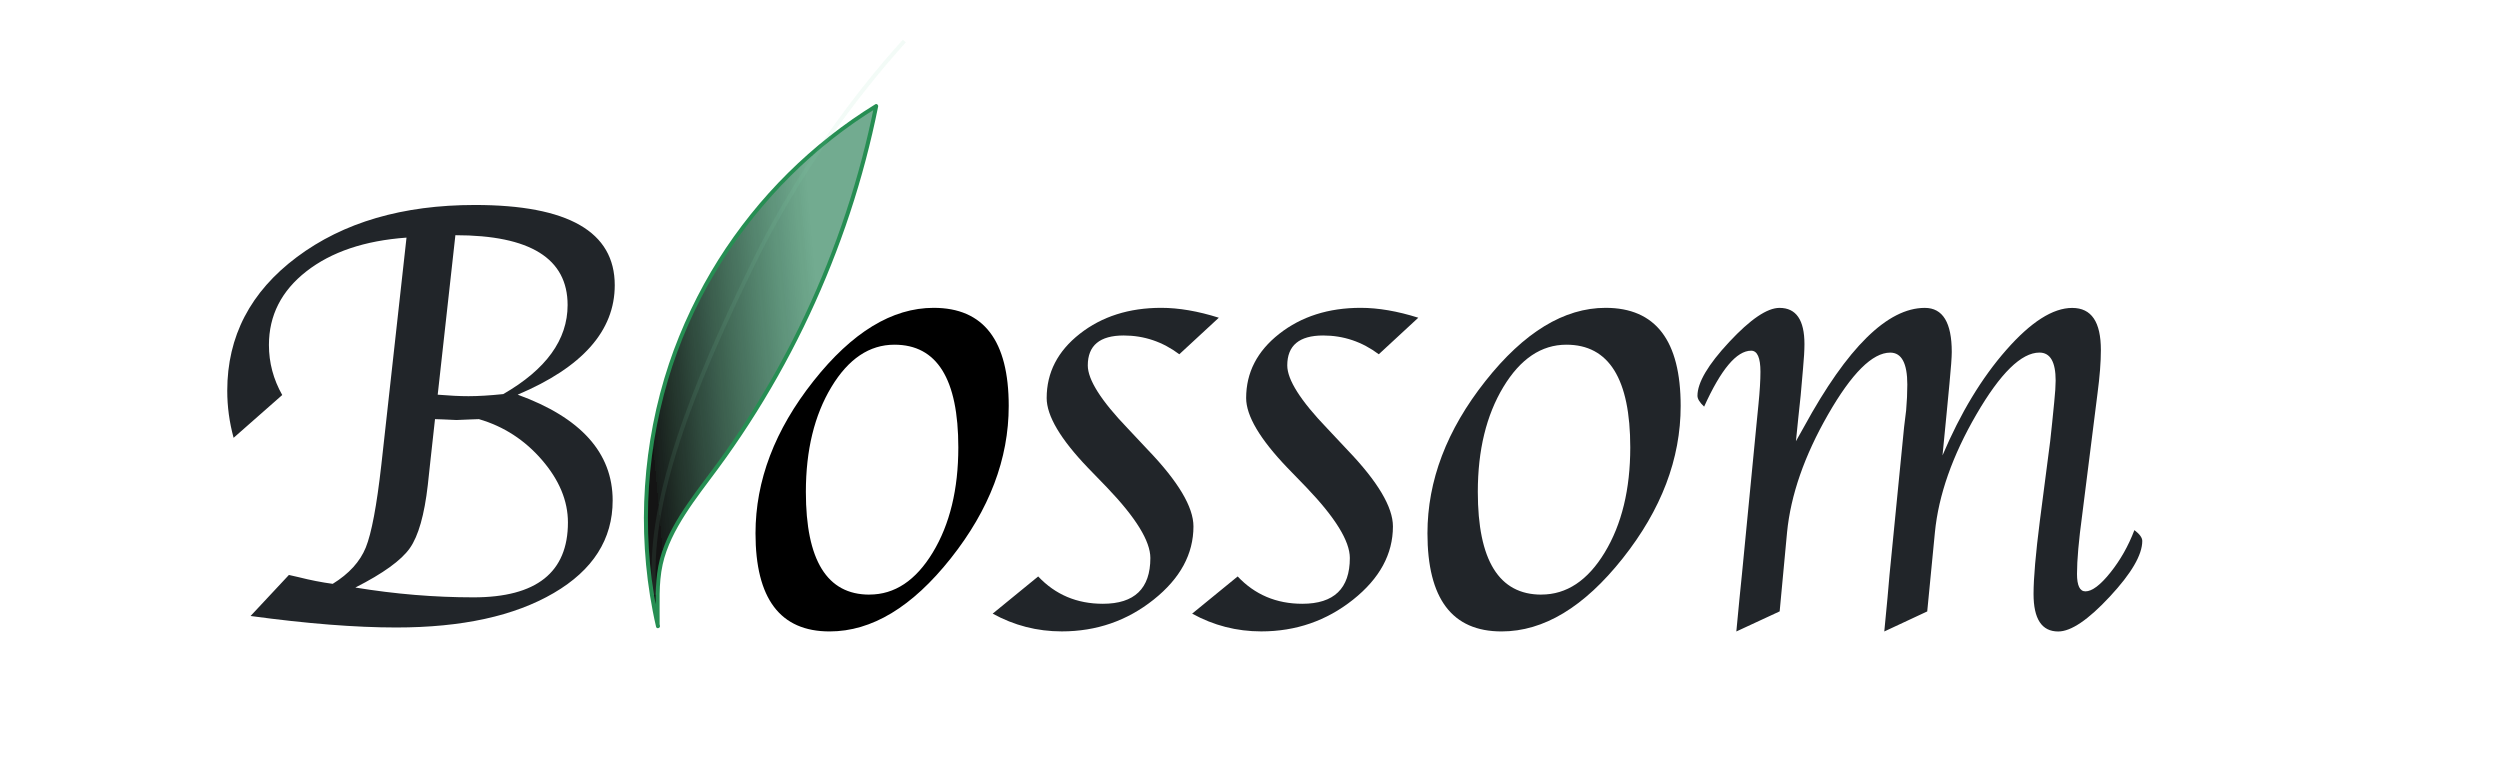 <?xml version="1.0" encoding="UTF-8"?>
<svg id="_レイヤー_1" data-name="レイヤー 1" xmlns="http://www.w3.org/2000/svg" xmlns:xlink="http://www.w3.org/1999/xlink" viewBox="0 0 622 194">
  <defs>
    <style>
      .cls-1 {
        fill: url(#_名称未設定グラデーション_51);
      }

      .cls-1, .cls-2, .cls-3, .cls-4 {
        stroke-width: 0px;
      }

      .cls-5 {
        opacity: .92;
      }

      .cls-6 {
        fill: none;
        opacity: .1;
        stroke: #84d8ac;
        stroke-miterlimit: 10;
      }

      .cls-3 {
        fill: #148444;
      }

      .cls-4 {
        fill: #212529;
      }
    </style>
    <linearGradient id="_名称未設定グラデーション_51" data-name="名称未設定グラデーション 51" x1="160.98" y1="93.76" x2="218.04" y2="88.62" gradientUnits="userSpaceOnUse">
      <stop offset="0" stop-color="#000"/>
      <stop offset="0" stop-color="#000603" stop-opacity=".99"/>
      <stop offset=".77" stop-color="#006837" stop-opacity=".6"/>
    </linearGradient>
  </defs>
  <path class="cls-4" d="m62.33,153.27l9.55-10.22,2.33.53c3.01.76,5.86,1.32,8.57,1.68,4.06-2.5,6.8-5.52,8.23-9.04,1.43-3.53,2.72-10.39,3.87-20.59l6.26-56.51c-10.41.75-18.71,3.55-24.92,8.4-6.2,4.85-9.31,10.95-9.31,18.31,0,4.4,1.1,8.55,3.31,12.45l-12.1,10.65c-1.05-3.86-1.58-7.76-1.58-11.72,0-13.53,5.77-24.61,17.32-33.25,11.55-8.64,26.31-12.96,44.3-12.96,23.19,0,34.79,6.65,34.79,19.96,0,11.35-8.05,20.43-24.15,27.23,15.75,5.72,23.63,14.5,23.63,26.33,0,9.63-4.88,17.31-14.65,23.02-9.77,5.72-22.84,8.58-39.22,8.58-10.07,0-22.14-.95-36.22-2.86Zm45.9-48.99l-1.11,10.06-.68,6.31c-.85,7.46-2.34,12.7-4.47,15.73-2.13,3.03-6.65,6.29-13.56,9.8,9.92,1.63,19.72,2.44,29.4,2.44,15.66,0,23.49-6.21,23.49-18.64,0-5.36-2.15-10.53-6.44-15.52-4.29-4.98-9.53-8.38-15.71-10.18l-1.96.07-3.62.15-3.32-.15-2.03-.07Zm5.07-45.76l-4.4,39.68c2.96.25,5.51.37,7.67.37,2.4,0,5.29-.17,8.64-.52,10.67-6.14,16.01-13.53,16.01-22.16,0-11.58-9.31-17.37-27.93-17.37Z"/>
  <path class="cls-2" d="m206.4,157.1c-12.29,0-18.43-8.14-18.43-24.41,0-13.11,4.8-25.73,14.42-37.88,9.61-12.15,19.58-18.22,29.9-18.22,12.45,0,18.68,8.14,18.68,24.41,0,13.16-4.81,25.8-14.42,37.92-9.61,12.12-19.66,18.18-30.14,18.18Zm9.91-9.17c6.28,0,11.54-3.49,15.77-10.48,4.23-6.99,6.35-15.7,6.35-26.13,0-17.04-5.3-25.56-15.89-25.56-6.23,0-11.45,3.51-15.69,10.53-4.23,7.02-6.35,15.71-6.35,26.09,0,17.04,5.27,25.56,15.81,25.56Z"/>
  <path class="cls-4" d="m246.97,152.68l11.33-9.26c4.27,4.53,9.63,6.8,16.09,6.8,7.88,0,11.82-3.79,11.82-11.39,0-4.2-3.62-10.07-10.85-17.61l-4.68-4.83c-6.85-7.15-10.27-12.94-10.27-17.36,0-6.33,2.74-11.66,8.23-15.97,5.49-4.31,12.25-6.47,20.27-6.47,4.37,0,9.15.82,14.33,2.46l-9.83,9.09c-4.15-3.11-8.76-4.67-13.84-4.67-5.95,0-8.93,2.49-8.93,7.45,0,3.55,3.3,8.76,9.91,15.64l5.08,5.41c7.54,7.86,11.3,14.2,11.3,19,0,6.88-3.3,12.96-9.91,18.22-6.61,5.27-14.23,7.9-22.85,7.9-6.12,0-11.85-1.47-17.2-4.42Z"/>
  <path class="cls-4" d="m296.6,152.68l11.33-9.26c4.27,4.53,9.63,6.8,16.09,6.8,7.88,0,11.82-3.79,11.82-11.39,0-4.2-3.62-10.07-10.85-17.61l-4.68-4.83c-6.85-7.15-10.27-12.94-10.27-17.36,0-6.33,2.74-11.66,8.23-15.97,5.49-4.31,12.25-6.47,20.27-6.47,4.37,0,9.14.82,14.33,2.46l-9.83,9.09c-4.15-3.11-8.76-4.67-13.84-4.67-5.95,0-8.93,2.49-8.93,7.45,0,3.55,3.3,8.76,9.91,15.64l5.08,5.41c7.54,7.86,11.3,14.2,11.3,19,0,6.88-3.3,12.96-9.91,18.22s-14.22,7.9-22.85,7.9c-6.12,0-11.85-1.47-17.2-4.42Z"/>
  <path class="cls-4" d="m373.58,157.1c-12.29,0-18.43-8.14-18.43-24.41,0-13.11,4.8-25.73,14.42-37.88,9.61-12.15,19.58-18.22,29.9-18.22,12.45,0,18.68,8.14,18.68,24.41,0,13.16-4.81,25.8-14.42,37.92-9.61,12.12-19.66,18.18-30.14,18.18Zm9.91-9.17c6.28,0,11.54-3.49,15.77-10.48,4.23-6.99,6.35-15.7,6.35-26.13,0-17.04-5.3-25.56-15.89-25.56-6.22,0-11.45,3.51-15.69,10.53-4.23,7.02-6.35,15.71-6.35,26.09,0,17.04,5.27,25.56,15.81,25.56Z"/>
  <path class="cls-4" d="m479.52,152.11l-10.71,5,.22-2.29.58-6.06.5-5.73,3.63-36.78.51-4.18c.19-2.18.29-4.31.29-6.39,0-5.3-1.42-7.95-4.25-7.95-4.42,0-9.58,5.13-15.47,15.4-5.89,10.27-9.29,20.04-10.2,29.32l-1.84,19.66-10.78,5,.22-2.29.58-6.06.58-5.73,3.69-38.01.43-4.34c.34-3.38.5-6.11.5-8.19,0-3.49-.77-5.24-2.31-5.24-3.61,0-7.51,4.64-11.7,13.92-1.11-1.04-1.66-1.94-1.66-2.7,0-3.28,2.63-7.74,7.9-13.39,5.27-5.65,9.44-8.48,12.52-8.48,4.13,0,6.2,3,6.2,9.01,0,1.53-.12,3.58-.36,6.14l-.58,6.63-.59,5.57-.59,5.82,2.02-3.6c10.76-19.71,20.78-29.57,30.05-29.57,4.47,0,6.7,3.66,6.7,10.98,0,1.26-.19,3.9-.58,7.94l-.72,7.54-1,10.24c4.47-10.54,9.76-19.29,15.88-26.25,6.12-6.96,11.58-10.44,16.39-10.44s7.13,3.5,7.13,10.48c0,3-.28,6.58-.83,10.73l-3.83,30.39c-.85,6.28-1.28,11.14-1.28,14.58,0,2.9.7,4.34,2.1,4.34,1.64,0,3.71-1.56,6.2-4.67,2.49-3.11,4.48-6.63,5.98-10.57,1.3.98,1.96,1.88,1.96,2.7,0,3.44-2.69,8.06-8.07,13.84-5.38,5.79-9.66,8.68-12.84,8.68-4.1,0-6.14-3.11-6.14-9.34,0-3.93.53-10.02,1.58-18.27l2.56-19.74c.1-.71.26-2.27.5-4.67.1-.98.26-2.65.5-5,.24-2.35.36-4.15.36-5.41,0-4.64-1.34-6.96-4.03-6.96-4.5,0-9.73,5.13-15.7,15.4-5.96,10.27-9.4,20.04-10.31,29.32l-1.91,19.66Z"/>
  <g class="cls-5">
    <path class="cls-1" d="m163.71,155.77c-5.58-24.34-3.33-50.41,6.33-73.44,9.66-23.03,26.69-42.9,47.97-55.97-6.57,32.79-20.49,64.09-40.46,90.91-5.05,6.79-10.71,13.93-12.87,21.87-1.4,5.16-.99,10.74-1.05,16.03"/>
    <path class="cls-3" d="m164.19,155.64c-2.3-10.06-3.26-20.4-2.92-30.71.35-10.31,2.01-20.57,4.95-30.46,2.76-9.27,6.66-18.17,11.59-26.48,4.67-7.87,10.23-15.2,16.54-21.83s13.37-12.53,21.02-17.55c.95-.62,1.9-1.23,2.87-1.82l-.73-.56c-1.8,8.99-4.15,17.87-7.03,26.57s-6.34,17.36-10.28,25.72-8.33,16.34-13.22,24.1c-2.44,3.88-5,7.68-7.68,11.41s-5.62,7.45-8.26,11.31-4.89,7.69-6.34,12.01c-1.55,4.61-1.61,9.44-1.58,14.25,0,1.2.02,2.39,0,3.59,0,.64.99.64,1,0,.05-4.91-.31-9.91.75-14.74.99-4.5,3.18-8.65,5.64-12.5s5.37-7.57,8.13-11.31,5.28-7.4,7.75-11.22c4.98-7.7,9.49-15.7,13.5-23.94s7.48-16.6,10.47-25.19,5.49-17.5,7.43-26.46c.24-1.1.47-2.21.69-3.31.08-.41-.34-.81-.73-.56-7.86,4.84-15.16,10.6-21.72,17.1s-12.38,13.75-17.3,21.56-9.24,16.79-12.28,25.86c-3.3,9.87-5.29,20.16-5.98,30.54s-.04,20.85,1.94,31.06c.25,1.29.52,2.58.82,3.86.14.63,1.11.36.96-.27h0Z"/>
  </g>
  <path class="cls-6" d="m162.93,147.99c-2.48-22.34,9.55-52.11,24.83-83.16,10.52-21.38,24.83-40.96,37.24-54.62"/>
</svg>